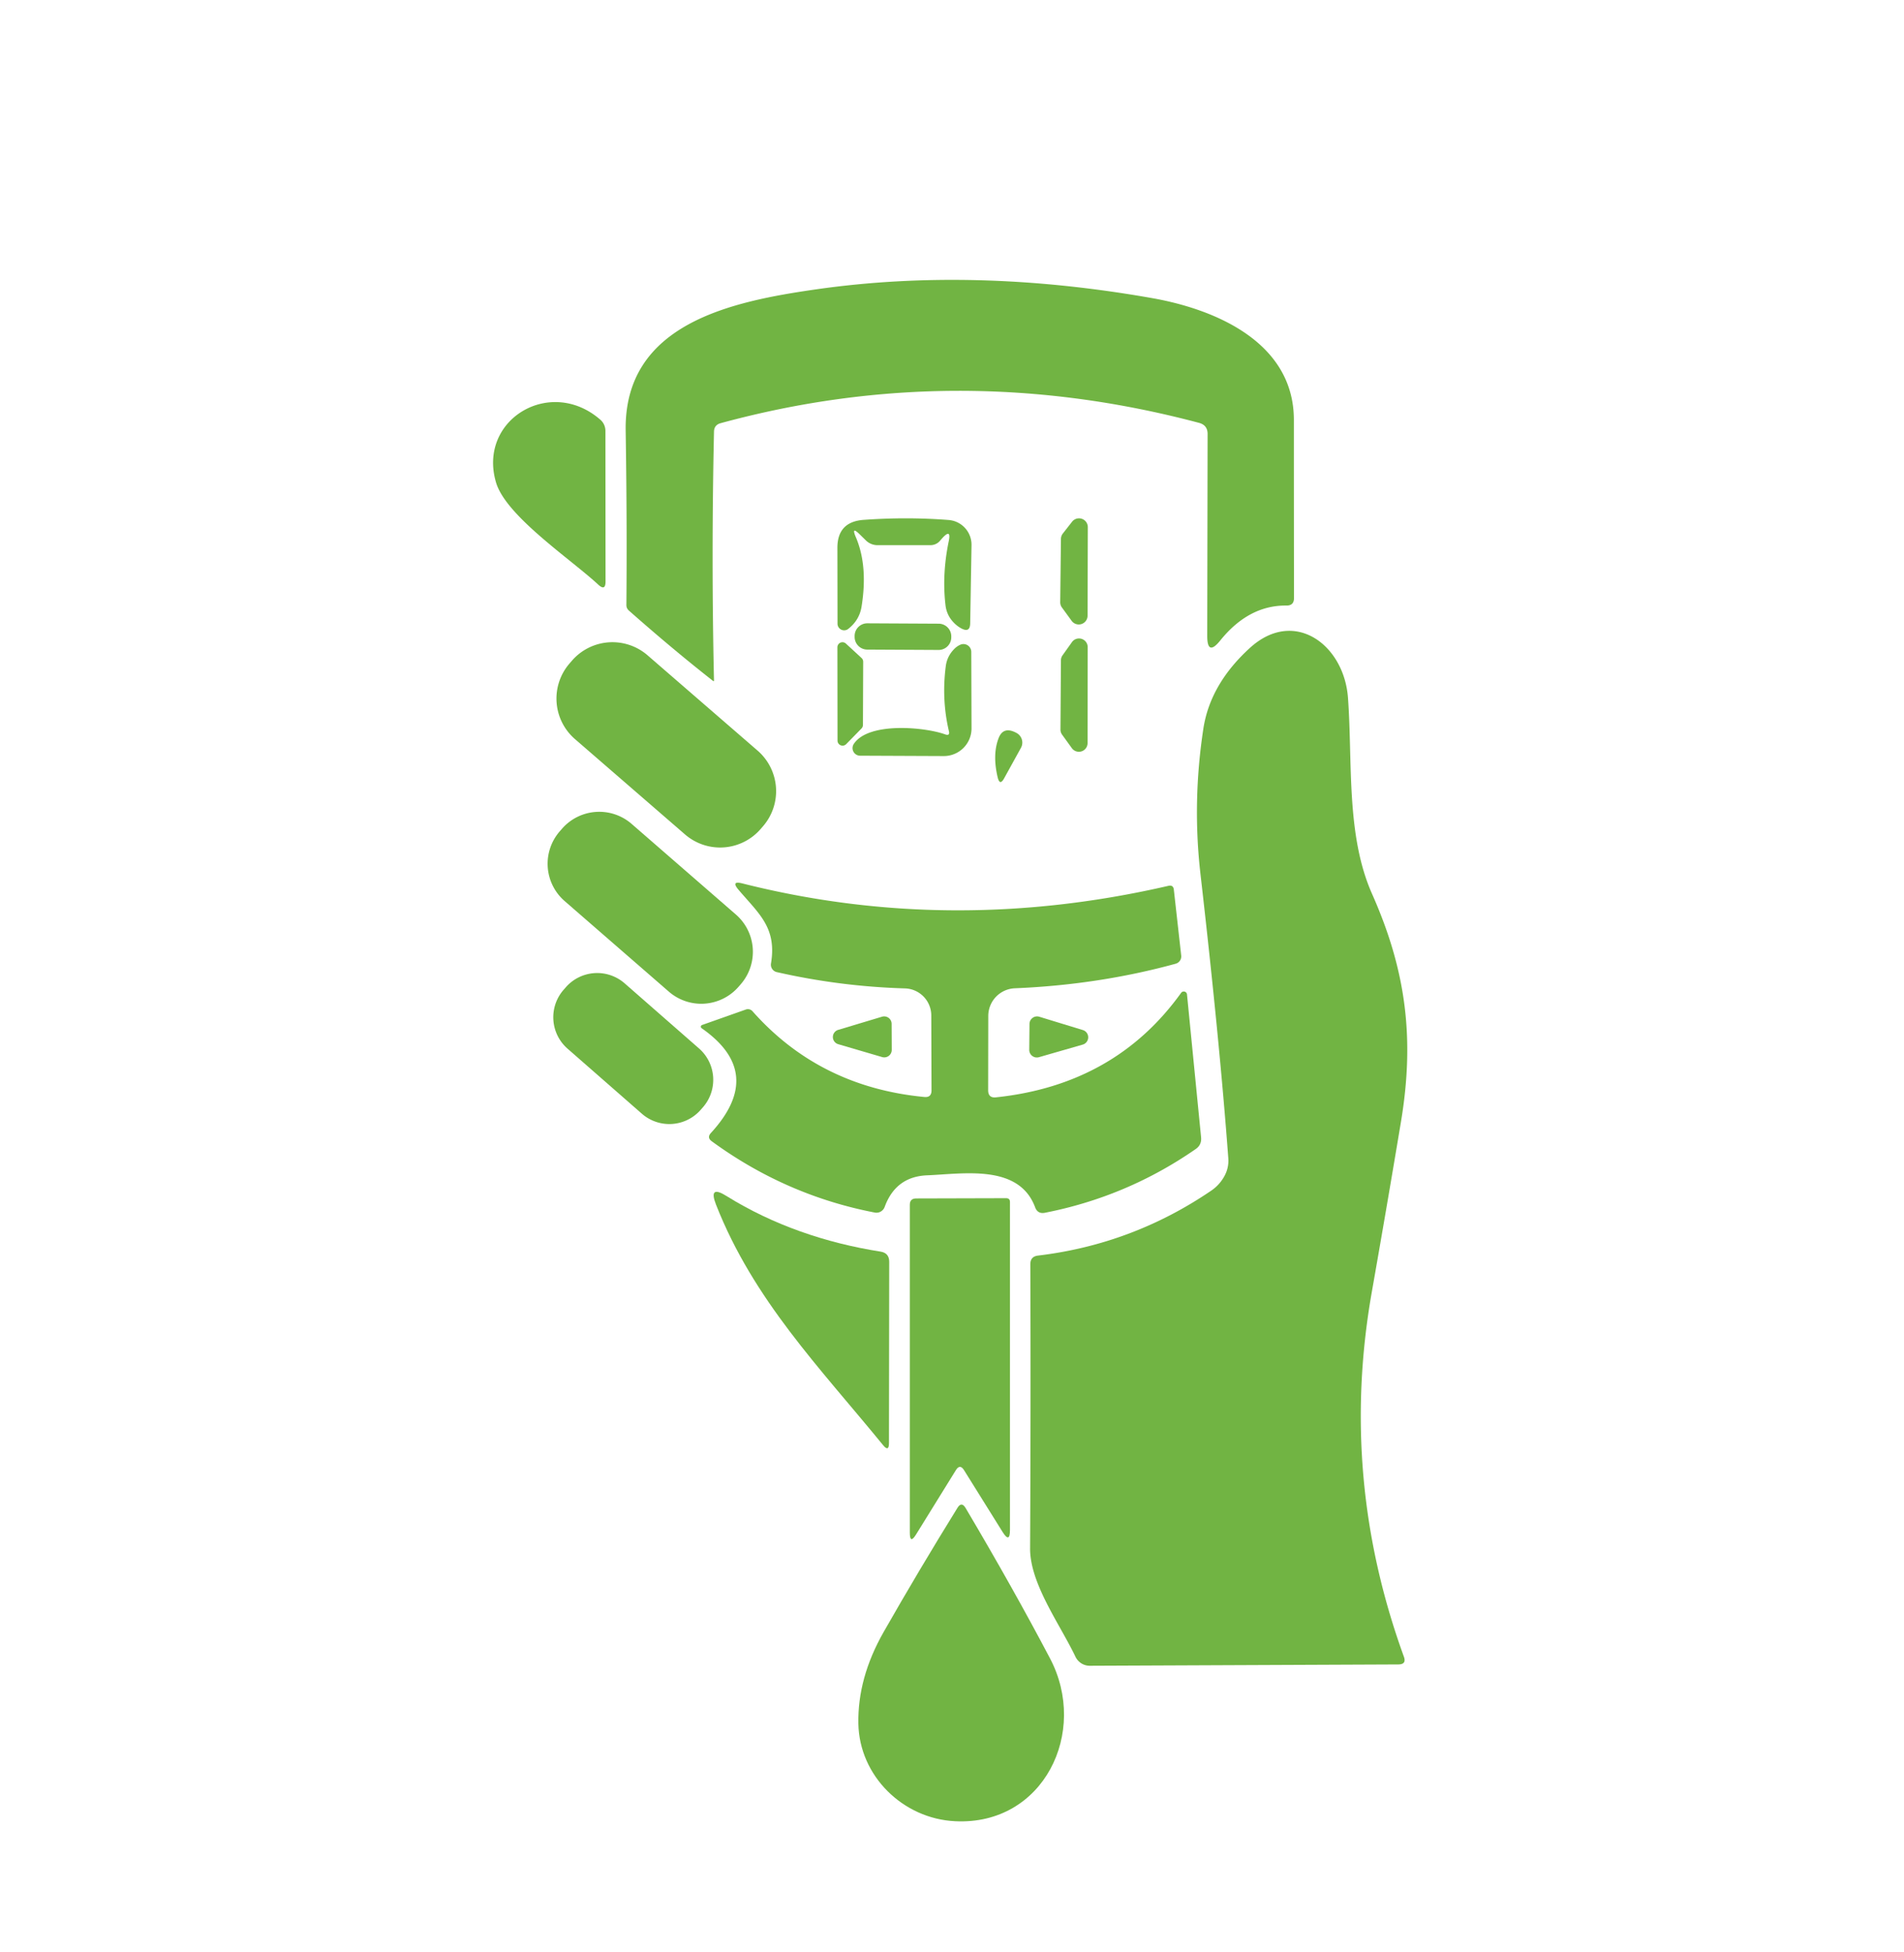 <?xml version="1.0" encoding="UTF-8" standalone="no"?>
<svg
   xmlns:dc="http://purl.org/dc/elements/1.1/"
   xmlns:cc="http://creativecommons.org/ns#"
   xmlns:rdf="http://www.w3.org/1999/02/22-rdf-syntax-ns#"
   xmlns:svg="http://www.w3.org/2000/svg"
   xmlns="http://www.w3.org/2000/svg"
   xmlns:sodipodi="http://sodipodi.sourceforge.net/DTD/sodipodi-0.dtd"
   xmlns:inkscape="http://www.inkscape.org/namespaces/inkscape"
   version="1.1"
   viewBox="0.00 0.00 158.00 162.00"
   id="svg86"
   sodipodi:docname="diabetes.svg"
   inkscape:version="1.0.1 (3bc2e813f5, 2020-09-07)">
  <defs
     id="defs90" />
  <sodipodi:namedview
     pagecolor="#ffffff"
     bordercolor="#666666"
     borderopacity="1"
     objecttolerance="10"
     gridtolerance="10"
     guidetolerance="10"
     inkscape:pageopacity="0"
     inkscape:pageshadow="2"
     inkscape:window-width="1920"
     inkscape:window-height="1027"
     id="namedview88"
     showgrid="false"
     inkscape:zoom="5.308642"
     inkscape:cx="79"
     inkscape:cy="81"
     inkscape:window-x="1912"
     inkscape:window-y="-8"
     inkscape:window-maximized="1"
     inkscape:current-layer="svg86" />
  <path
     fill="#71b443"
     d="   M 59.25 35.82   Q 59.02 46.28 59.25 56.49   A 0.04 0.04 0.0 0 1 59.19 56.52   Q 55.86 53.91 52.18 50.66   Q 51.98 50.48 51.98 50.21   Q 52.04 43.31 51.92 35.73   C 51.78 26.82 60.77 25.01 67.73 24.01   Q 80.87 22.13 95.67 24.75   C 101.04 25.71 107.36 28.50 107.37 34.83   Q 107.37 42.27 107.38 49.63   Q 107.38 50.26 106.75 50.25   Q 103.62 50.22 101.26 53.15   Q 100.18 54.49 100.18 52.77   L 100.21 36.01   Q 100.21 35.28 99.50 35.09   Q 79.44 29.76 59.79 35.12   Q 59.26 35.27 59.25 35.82   Z"
     id="path48" />
  <path
     fill="#71b443"
     d="   M 49.64 48.51   C 47.34 46.38 41.98 42.82 41.16 40.03   C 39.63 34.82 45.68 31.20 49.83 34.84   A 1.24 1.20 -70.0 0 1 50.24 35.76   L 50.25 48.25   Q 50.25 49.08 49.64 48.51   Z"
     id="path50" />
  <path
     fill="#71b443"
     d="   M 71.03 44.60   Q 72.04 46.98 71.49 50.37   Q 71.30 51.47 70.40 52.18   A 0.55 0.55 0.0 0 1 69.50 51.75   L 69.49 45.48   Q 69.48 43.30 71.66 43.14   Q 75.26 42.88 78.72 43.15   A 2.06 2.06 0.0 0 1 80.62 45.24   L 80.51 51.72   Q 80.50 52.53 79.78 52.15   Q 79.44 51.97 79.16 51.68   Q 78.56 51.07 78.46 50.22   Q 78.16 47.66 78.73 44.91   Q 78.95 43.84 78.21 44.64   Q 78.10 44.76 78.00 44.88   A 1.05 1.03 20.1 0 1 77.21 45.24   L 72.82 45.24   A 1.38 1.36 -21.8 0 1 71.84 44.83   L 71.37 44.37   Q 70.60 43.60 71.03 44.60   Z"
     id="path52" />
  <path
     fill="#71b443"
     d="   M 87.98 49.97   L 88.04 44.72   A 0.73 0.73 0.0 0 1 88.20 44.27   L 88.96 43.30   A 0.73 0.73 0.0 0 1 90.27 43.76   L 90.25 51.09   A 0.73 0.73 0.0 0 1 88.93 51.52   L 88.12 50.41   A 0.73 0.73 0.0 0 1 87.98 49.97   Z"
     id="path54" />
  <path
     fill="#71b443"
     d="   M 78.94 52.891   A 1.05 1.05 0.0 0 1 77.884 53.935   L 71.964 53.904   A 1.05 1.05 0.0 0 1 70.92 52.849   L 70.92 52.769   A 1.05 1.05 0.0 0 1 71.976 51.724   L 77.896 51.755   A 1.05 1.05 0.0 0 1 78.94 52.811   L 78.94 52.891   Z"
     id="path56" />
  <path
     fill="#71b443"
     d="   M 101.64 97.53   A 2.64 2.59 57.4 0 0 101.93 96.14   Q 101.21 86.41 99.62 72.54   Q 98.93 66.55 99.86 60.46   Q 100.43 56.75 103.75 53.74   C 107.42 50.43 111.54 53.51 111.86 57.91   C 112.25 63.24 111.69 69.28 113.85 74.16   C 116.69 80.55 117.41 86.20 116.25 93.13   Q 115.00 100.62 113.82 107.31   Q 111.13 122.70 116.50 137.48   Q 116.73 138.11 116.05 138.12   L 90.43 138.23   A 1.32 1.31 77.0 0 1 89.25 137.49   C 87.98 134.82 85.47 131.43 85.48 128.50   Q 85.54 116.78 85.50 104.91   Q 85.50 104.26 86.15 104.19   Q 93.99 103.25 100.53 98.79   Q 101.24 98.30 101.64 97.53   Z"
     id="path58" />
  <path
     fill="#71b443"
     d="   M 90.26 53.72   L 90.25 61.67   A 0.72 0.72 0.0 0 1 88.95 62.09   L 88.14 60.97   A 0.72 0.72 0.0 0 1 88.00 60.54   L 88.04 54.79   A 0.72 0.72 0.0 0 1 88.18 54.37   L 88.95 53.29   A 0.72 0.72 0.0 0 1 90.26 53.72   Z"
     id="path60" />
  <path
     fill="#71b443"
     d="   M 71.63 54.92   L 71.61 60.16   A 0.42 0.42 0.0 0 1 71.49 60.45   L 70.22 61.75   A 0.42 0.42 0.0 0 1 69.50 61.46   L 69.49 53.72   A 0.42 0.42 0.0 0 1 70.20 53.41   L 71.49 54.60   A 0.42 0.42 0.0 0 1 71.63 54.92   Z"
     id="path62" />
  <path
     fill="#71b443"
     d="   M 78.74 60.66   Q 78.13 58.06 78.48 55.31   Q 78.58 54.47 79.18 53.86   Q 79.39 53.64 79.67 53.51   A 0.65 0.65 0.0 0 1 80.60 54.09   L 80.62 60.44   A 2.30 2.29 0.0 0 1 78.31 62.74   L 71.38 62.71   A 0.63 0.63 0.0 0 1 70.86 61.72   C 72.10 59.88 76.78 60.34 78.43 60.94   Q 78.85 61.09 78.74 60.66   Z"
     id="path64" />
  <path
     fill="#71b443"
     d="   M 63.121 68.792   A 4.45 4.45 0.0 0 1 56.843 69.242   L 47.713 61.332   A 4.45 4.45 0.0 0 1 47.263 55.055   L 47.459 54.828   A 4.45 4.45 0.0 0 1 53.736 54.378   L 62.867 62.288   A 4.45 4.45 0.0 0 1 63.317 68.565   L 63.121 68.792   Z"
     id="path66" />
  <path
     fill="#71b443"
     d="   M 84.72 62.06   L 83.33 64.58   Q 82.97 65.24 82.79 64.51   Q 82.35 62.65 82.85 61.30   Q 83.24 60.22 84.35 60.82   A 0.91 0.90 28.8 0 1 84.72 62.06   Z"
     id="path68" />
  <path
     fill="#71b443"
     d="   M 61.287 81.885   A 4.10 4.10 0.0 0 1 55.503 82.289   L 46.854 74.771   A 4.10 4.10 0.0 0 1 46.449 68.987   L 46.633 68.775   A 4.10 4.10 0.0 0 1 52.417 68.371   L 61.066 75.889   A 4.10 4.10 0.0 0 1 61.471 81.673   L 61.287 81.885   Z"
     id="path70" />
  <path
     fill="#71b443"
     d="   M 77.30 90.48   L 77.28 84.27   A 2.25 2.25 0.0 0 0 75.09 82.02   Q 69.70 81.86 64.47 80.67   A 0.63 0.63 0.0 0 1 63.98 79.95   C 64.47 76.98 62.99 75.84 61.28 73.83   Q 60.63 73.06 61.61 73.31   Q 78.90 77.67 96.95 73.51   Q 97.37 73.41 97.41 73.84   L 98.02 79.29   A 0.63 0.63 0.0 0 1 97.57 79.97   Q 91.19 81.72 84.22 82.01   A 2.30 2.30 0.0 0 0 82.01 84.30   L 82.00 90.47   Q 82.00 91.13 82.65 91.06   Q 92.54 90.02 98.02 82.38   A 0.27 0.27 0.0 0 1 98.50 82.51   L 99.67 94.38   Q 99.73 95.01 99.21 95.36   Q 93.51 99.31 86.70 100.64   Q 86.11 100.75 85.90 100.19   C 84.56 96.57 79.94 97.41 76.95 97.53   Q 74.33 97.63 73.41 100.16   A 0.73 0.72 -73.9 0 1 72.59 100.62   Q 65.22 99.20 59.07 94.71   Q 58.64 94.40 59.00 94.01   Q 63.56 89.04 58.22 85.32   A 0.15 0.15 0.0 0 1 58.25 85.06   L 61.90 83.77   A 0.51 0.50 -30.0 0 1 62.44 83.91   Q 68.01 90.20 76.70 91.03   Q 77.30 91.09 77.30 90.48   Z"
     id="path72" />
  <path
     fill="#71b443"
     d="   M 58.146 92.095   A 3.46 3.46 0.0 0 1 53.264 92.419   L 47.094 87.018   A 3.46 3.46 0.0 0 1 46.77 82.136   L 46.954 81.925   A 3.46 3.46 0.0 0 1 51.836 81.601   L 58.006 87.002   A 3.46 3.46 0.0 0 1 58.331 91.884   L 58.146 92.095   Z"
     id="path74" />
  <path
     fill="#71b443"
     d="   M 73.21 87.72   L 69.56 86.65   A 0.62 0.62 0.0 0 1 69.56 85.46   L 73.19 84.37   A 0.62 0.62 0.0 0 1 73.99 84.96   L 74.00 87.12   A 0.62 0.62 0.0 0 1 73.21 87.72   Z"
     id="path76" />
  <path
     fill="#71b443"
     d="   M 86.24 84.37   L 89.87 85.48   A 0.63 0.63 0.0 0 1 89.86 86.68   L 86.21 87.73   A 0.63 0.63 0.0 0 1 85.41 87.12   L 85.43 84.96   A 0.63 0.63 0.0 0 1 86.24 84.37   Z"
     id="path78" />
  <path
     fill="#71b443"
     d="   M 60.29 99.25   C 64.16 101.66 68.55 103.15 73.06 103.86   Q 73.79 103.97 73.79 104.71   L 73.77 119.74   Q 73.77 120.52 73.28 119.92   C 68.03 113.49 62.53 107.88 59.42 99.97   Q 58.76 98.29 60.29 99.25   Z"
     id="path80" />
  <path
     fill="#71b443"
     d="   M 79.32 122.00   L 76.02 127.33   Q 75.50 128.18 75.50 127.18   L 75.50 99.97   Q 75.50 99.45 76.03 99.45   L 83.49 99.43   Q 83.81 99.43 83.81 99.74   L 83.81 126.96   Q 83.81 128.10 83.20 127.13   L 80.00 122.00   Q 79.66 121.45 79.32 122.00   Z"
     id="path82" />
  <path
     fill="#71b443"
     d="   M 71.23 143.03   Q 71.16 139.24 73.32 135.44   Q 76.25 130.30 79.45 125.13   Q 79.79 124.57 80.13 125.14   Q 84.05 131.76 87.13 137.61   C 90.36 143.73 86.60 151.49 79.27 151.13   C 74.94 150.93 71.31 147.38 71.23 143.03   Z"
     id="path84" />
</svg>
